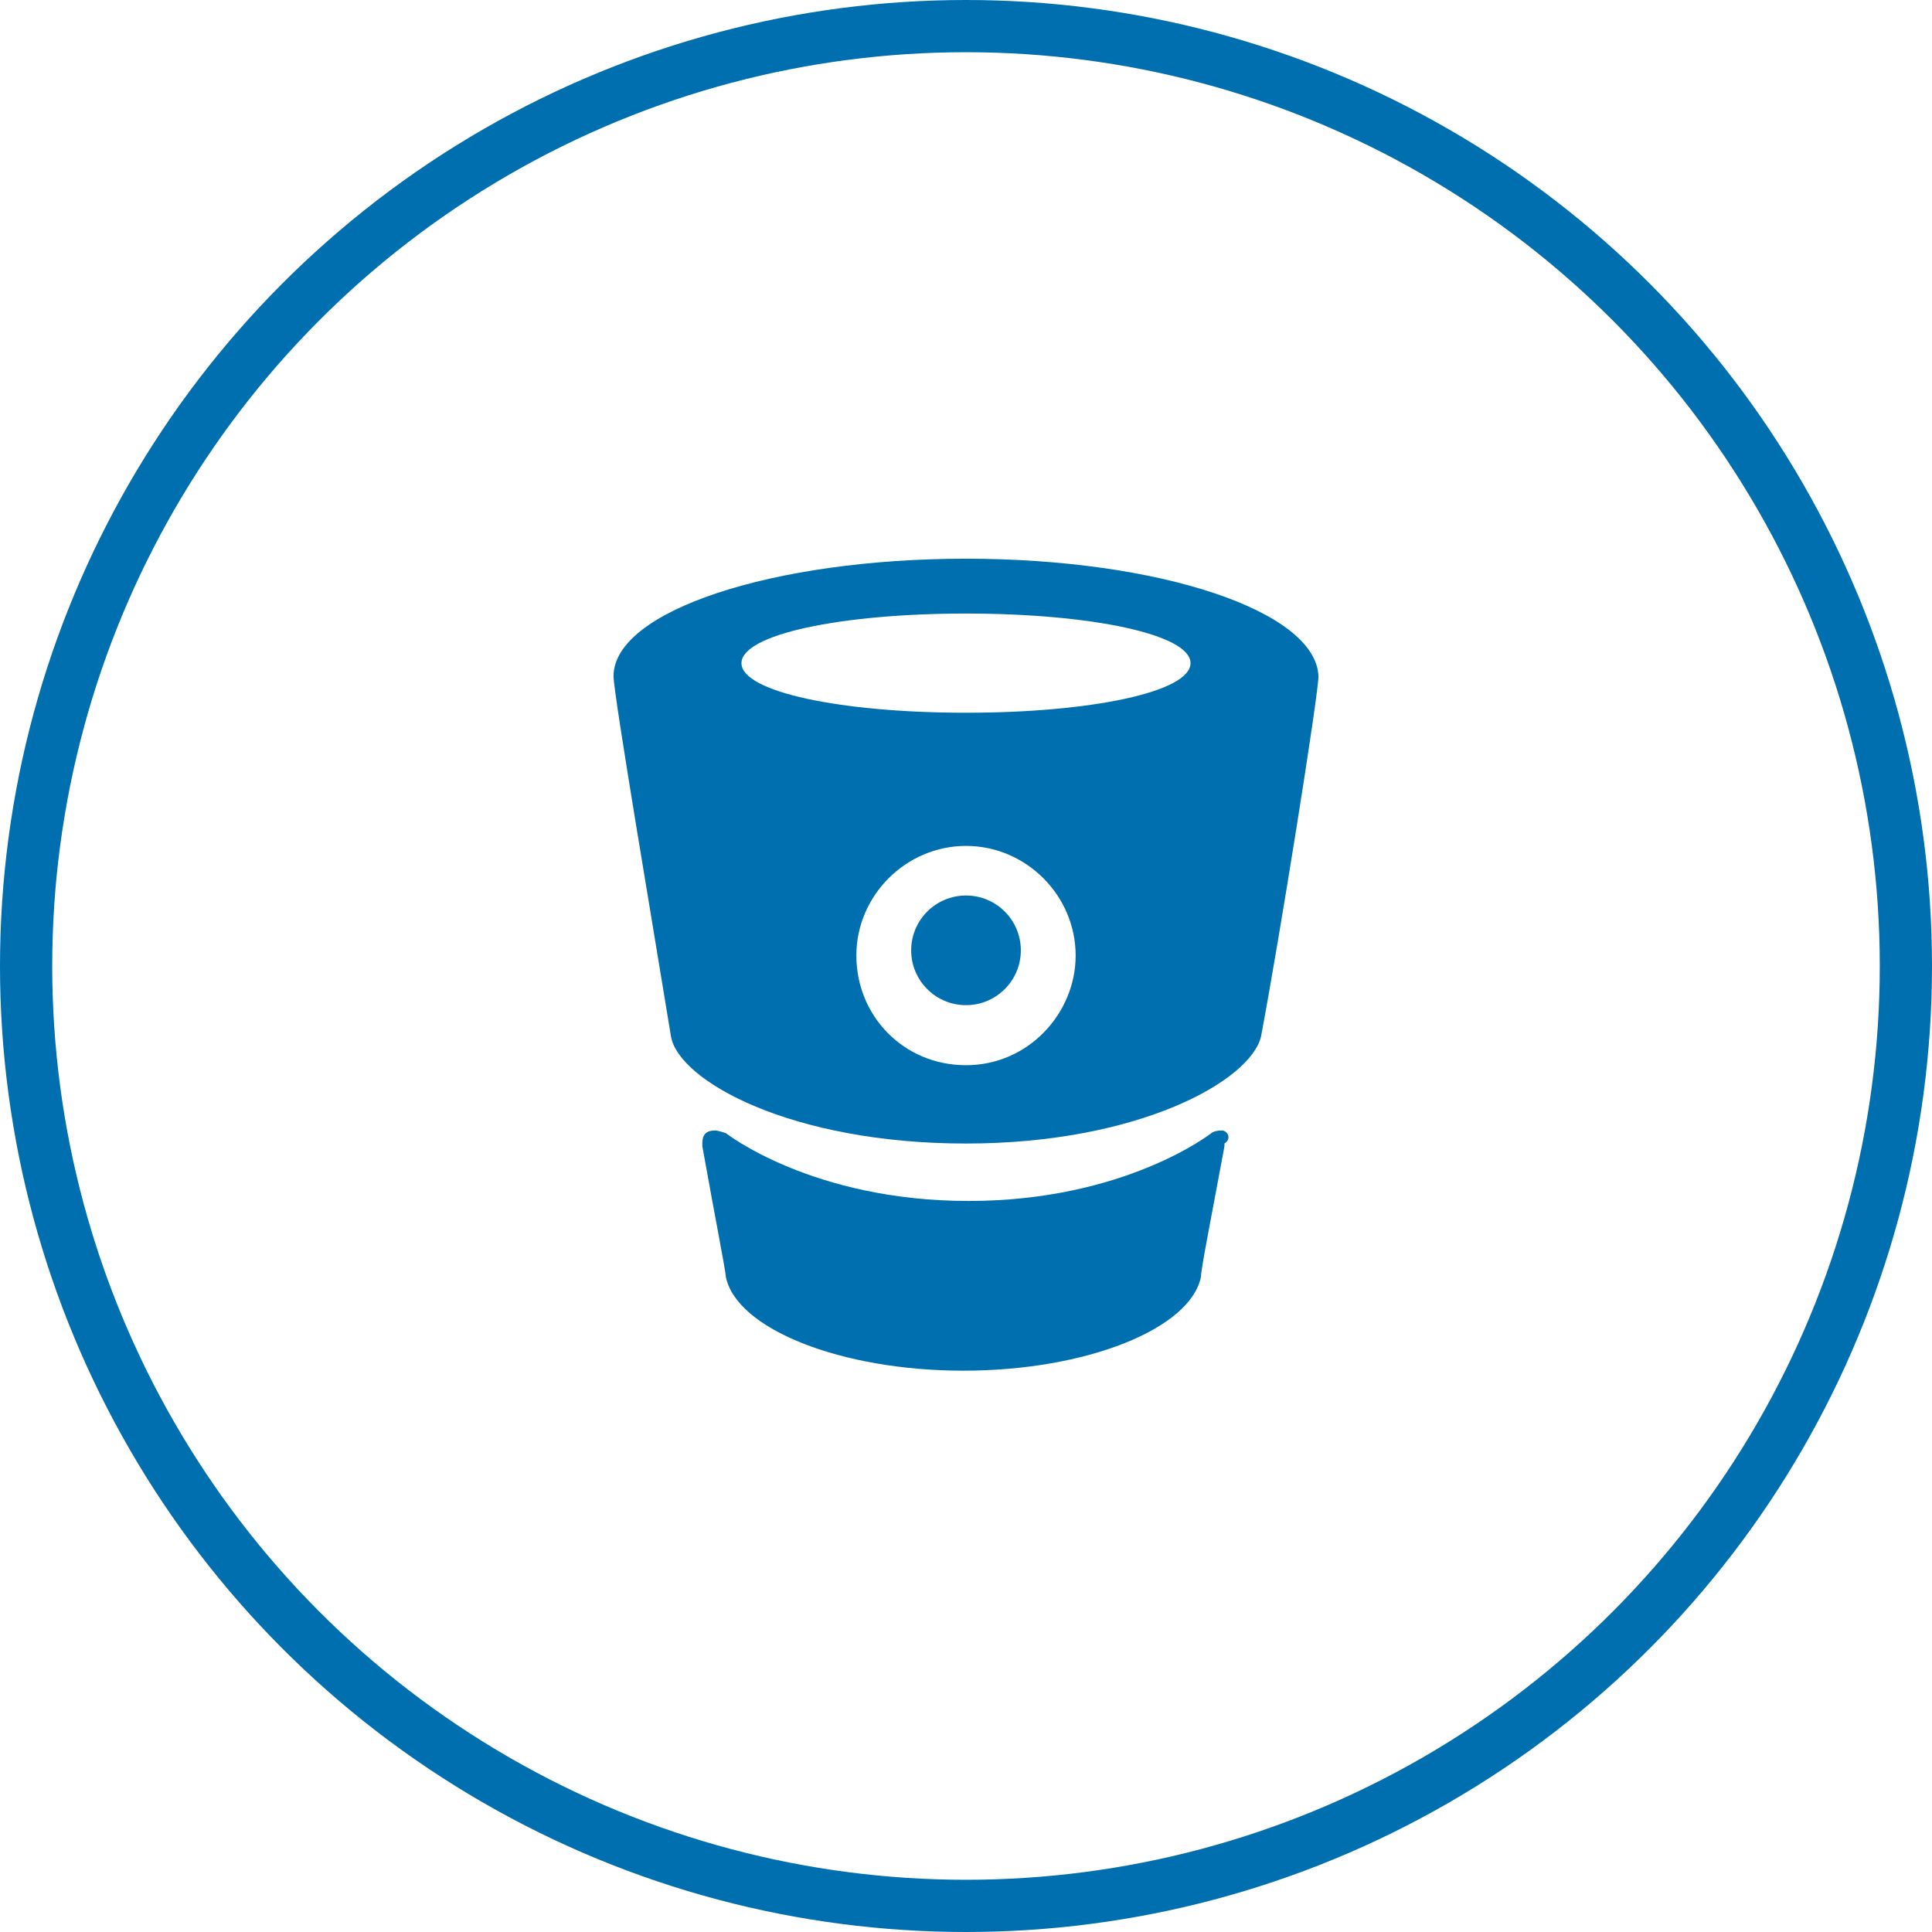 <?xml version="1.0" encoding="utf-8"?>
<!-- Generator: Adobe Illustrator 21.0.2, SVG Export Plug-In . SVG Version: 6.00 Build 0)  -->
<svg version="1.1" id="Layer_1" xmlns="http://www.w3.org/2000/svg" xmlns:xlink="http://www.w3.org/1999/xlink" x="0px" y="0px"
	 viewBox="0 0 74 74" style="enable-background:new 0 0 74 74;" xml:space="preserve">
<style type="text/css">
	.st0{fill:none;stroke:#006FAF;stroke-width:2;stroke-miterlimit:10;}
	.st1{fill:#006FAF;}
</style>
<title>infragistics</title>
<circle class="st0" cx="37" cy="37" r="36"/>
<g>
	<path class="st1" d="M37,21.4c-7.4,0-13.5,2-13.5,4.5c0,0.7,1.6,10.1,2.2,13.8c0.3,1.7,4.6,4.1,11.3,4.1c6.6,0,10.9-2.4,11.3-4.1
		c0.7-3.7,2.2-13.1,2.2-13.8C50.4,23.4,44.4,21.4,37,21.4z M37,40.8c-2.4,0-4.2-1.9-4.2-4.2s1.9-4.2,4.2-4.2s4.2,1.9,4.2,4.2
		C41.2,38.8,39.4,40.8,37,40.8z M37,27.3c-4.8,0-8.6-0.8-8.6-1.9s3.8-1.9,8.6-1.9s8.6,0.8,8.6,1.9S41.8,27.3,37,27.3z"/>
	<path class="st1" d="M46.8,43.3c-0.3,0-0.4,0.1-0.4,0.1S43.1,46,37.1,46s-9.3-2.6-9.3-2.6s-0.3-0.1-0.4-0.1c-0.3,0-0.5,0.1-0.5,0.5
		v0.1c0.5,2.8,0.9,4.8,0.9,5c0.4,2,4.4,3.6,9.1,3.6s8.7-1.6,9.1-3.6c0-0.3,0.4-2.3,0.9-5v-0.1C47.2,43.6,47,43.3,46.8,43.3
		L46.8,43.3z"/>
	<circle class="st1" cx="37" cy="36.4" r="2.1"/>
</g>
</svg>
